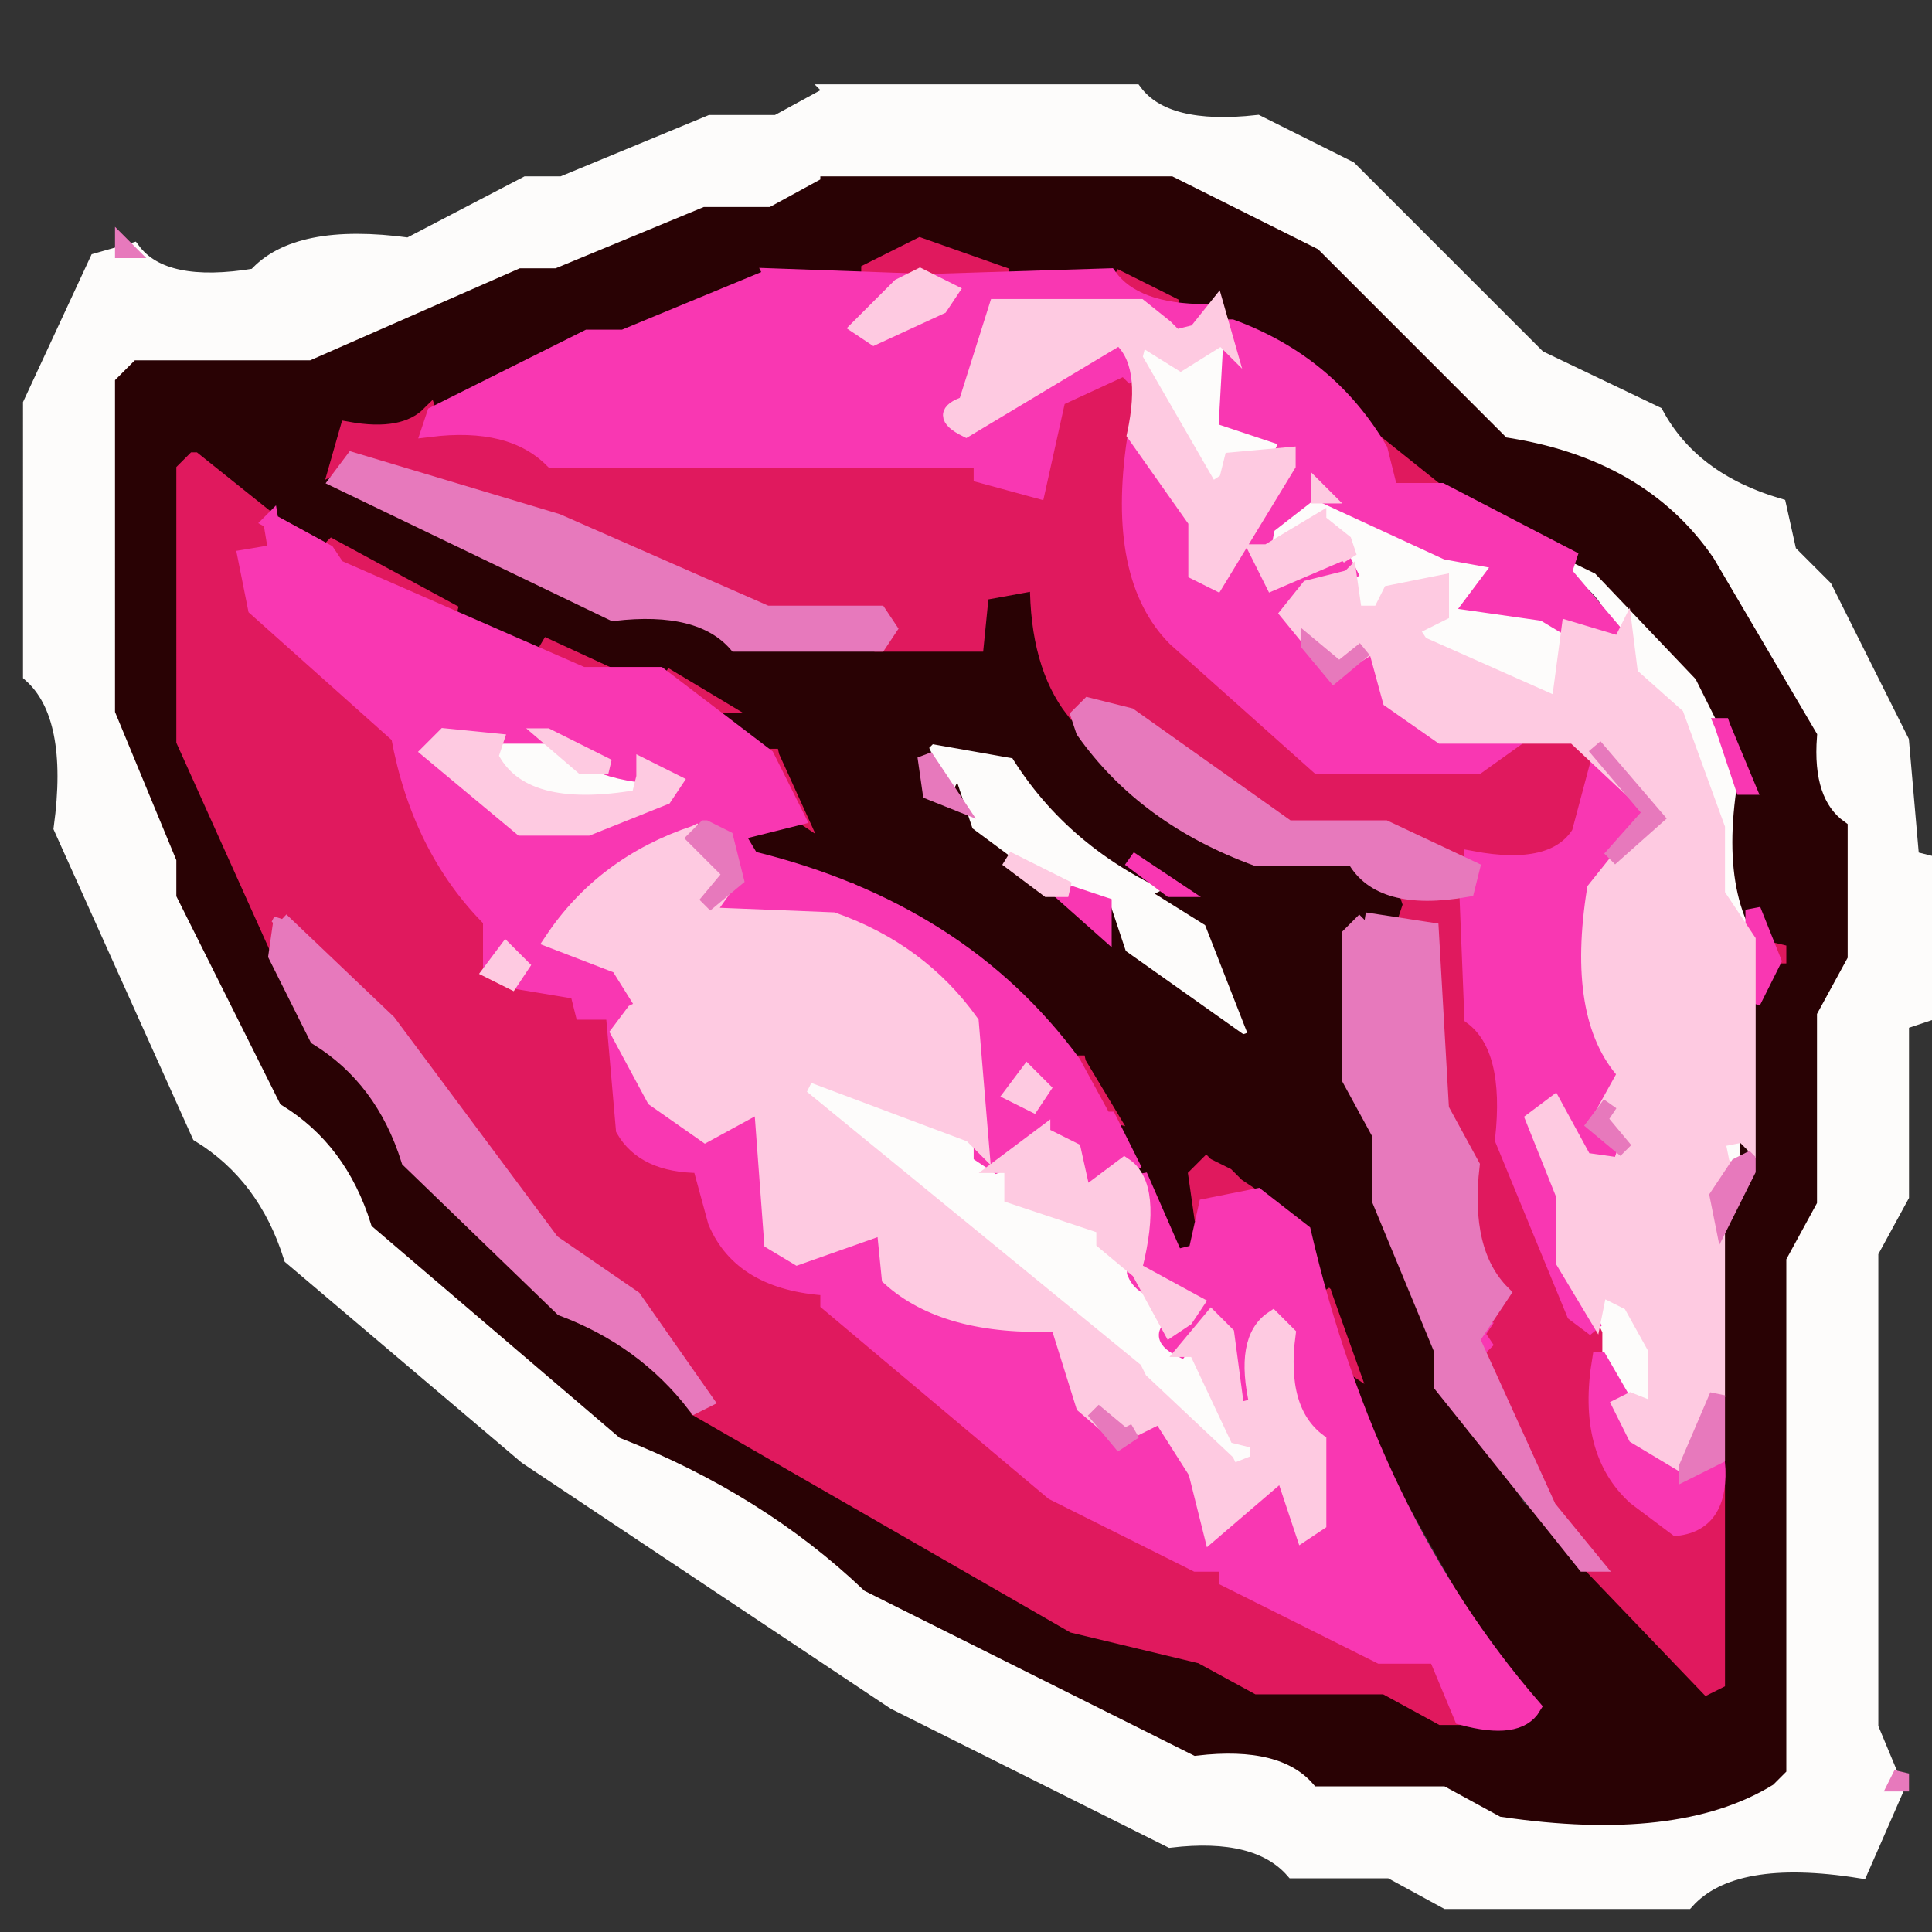 <svg viewBox="0 0 378 378" xmlns="http://www.w3.org/2000/svg"><rect x="0" y="0" width="378" height="378" fill="#333333" stroke="none"/><path stroke="#000" stroke-width="3" opacity=".004" d="m1 0 377 1v167l-5-1-1-24-24-47-11-3q-13-17-36-24l-37-37-16-8q-18 2-24-6h-63l-11 6h-13l-11 6-25 6-23 12H59q-7 8-22 6l-14-6-9 7-8 22v57l6 11v19q7 4 6 18l20 40 35 40 11 5 19 19 29 17 13 13 82 44q17-2 24 6h19l11 6h51q10-10 34-6l6-19-6-11v-89l6-11 2-37 4-1v180H1V0Z"/><path fill="#FDFCFB" stroke="#FDFCFB" stroke-width="3" d="M163 18h59q6 8 24 6l18 9 37 37 23 11q7 13 24 18l2 9 7 7 15 30 2 23 4 1v29l-6 2v34l-6 11v93l5 12-7 16q-25-4-34 6h-47l-11-6h-19q-7-8-24-6l-54-27-72-48-46-39q-5-16-18-24l-27-60q3-22-6-30V79l13-28 7-2q6 8 24 5 8-9 30-6l23-12h7l29-12h13l11-6Zm-2 18-11 6h-13l-29 12h-7L60 72l-36 2v66l12 29v7l20 40q13 8 18 24l47 40q28 11 48 30l64 32q17-2 24 6h25l11 6h39l15-6 1-101 6-11v-37l6-11v-27l-14-34-12-18q-13-18-39-22l-37-37-28-14h-69Z"/><path fill="#FDFCFB" stroke="#FDFCFB" stroke-width="3" d="m223 66 9 5 7-5 3 18 10 3-1 3-11 1-2 5-7-5-8-25Zm34 31 24 11 13 3-6 8 18 5-1 14-29-13 3-5h3v-6l-12 4v2h-6q3-13-3-17l-3-1-10 6-1-1 6-8 4-2Zm51 12 25 24 9 24v26l-3-2-9-37-9-12h-3q0-17-12-21l2-2ZM98 144l28 8-1 4q-23 4-29-8l2-4Zm85 0 15 3q14 22 39 34l9 21-2 2-10-10-15-8-4-12q-18-1-26-12l-9-15 3-3Zm-25 66 34 15 2 3 4 1 1 5 17 7 14 23 4 1 10 17 2 1-2 5h-4l-15-18h-3l-13-16-11-5-42-35 2-4Zm179 12 5 2-2 4h-4l1-6Zm-24 30 8 6 3 18h-3l-4-2q-7-7-4-22Z"/><path fill="#290204" stroke="#290204" stroke-width="3" d="M162 36h67l28 14 37 37q27 4 40 23l20 34q-1 13 6 18v25l-6 11v37l-6 11v100l-2 2q-18 11-52 6l-11-6h-25q-7-8-24-6l-64-32q-20-19-48-30l-48-41q-5-16-18-24l-20-40v-7l-12-29V75l3-3h34l41-18h7l29-12h13l11-6Zm18 12q-9 9-30 6l-29 12h-7L79 84H68l-2 11 54 25q17-2 24 6h47l1-10 11-2 1 13 9 18q12 16 33 23 20-4 28 6l2 5-12 3v29q8 6 6 24l12 29v7l15 24 38 35 1-90 6-11v-31l6-11q-11-11-6-37l-9-18-20-21-37-18-6-6q-7-17-26-21l-4-4q-12-1-17-8h-25q-5-7-18-6ZM38 90l-2 2v53l27 60q13 8 18 24l51 44 10 3 52 34 52 20q25-4 36 6l18-1-36-64-9-31-13-8-2-2-4-2-2 16-3 2-21-39q-15-19-37-31l-25-8-4-5 12-2-6-14-13-13-35-8-54-27-10-9Zm144 54-2 2 6 13 1-2 2 6 27 20 1-2 2 6 24 17 3-1-9-23-8-5 2-1q-21-9-32-27l-17-3Z"/><path fill="#E0195E" stroke="#E0195E" stroke-width="3" d="m180 48 17 6h-27v-1l10-5Zm38 6 12 6h-2l-10-6Zm-2 18 6 3v34q10 25 32 39l35 2q3-8 18-6l5 4q2 13-5 17-8 6-25 3-9-9-30-6l-29-21-11-3-2 1q-7-9-7-25l-11 2-1 10h-18l1-4-24-2-41-18-41-12-2 1 2-7q11 2 16-3l1 3q16-2 23 6l84 1 2 3 9 2q-1-14 7-21l6-3Zm55 16 10 8h-9l-1-8ZM38 90l15 12 1 3v3l-6 1 2 10 26 25 2 1q5 21 18 35l2 12q12-2 16 4l1 2 5 1q-4 21 8 27l10 4q1 15 14 20l10 3 20 21q15 5 24 18l34 15 2 3 28 14 12 2 3 10h-3l-11-6h-25l-11-6-25-6-73-42 1-3-17-24-17-10-5-11-38-45-6-3-1 5-18-40V92l2-2Zm27 17 24 13h-5l-21-11 2-2Zm41 19 13 6h-5l-8-6Zm24 6 10 6h-2l-8-6Zm21 16 5 11-3-2-2-9Zm15 26 10 6h-2l-8-6Zm109 0 13 1v24q8 6 6 24l18 38v16l15 22 9-8v38l-2 1-23-24h1l-10-13-13-32 5-9-12-35v-31l-3-6h-4l1-3-1-3Zm73 11v2h-1l1-2Zm-137 23 6 10-4-1-2-9Zm25 20 4 2 2 2 3 2-10 3-1-7 2-2Zm23 25 5 14-3-2-2-12Z"/><path fill="#F937B2" stroke="#F937B2" stroke-width="3" d="m151 54 28 1-11 8 2 3 16-7-1-4 32-1q5 7 19 7l-4 5-9-6h-29q0 15-8 23l4 1 29-18 3 8-2-2-13 6-4 18-11-3v-3h-84q-8-8-24-6l1-3 30-15h7l29-12Zm90 10q19 7 29 24l2 8h10l25 13-1 3 11 13-5 1-10-6-14-2 6-8-11-2-26-12-9 7-2 10 4 1 12-6 2 4-11 6-1 3 9 11 7-6 8 15 20 4-7 5h-31l-28-25q-12-12-8-39h1l11 16 2 12 4-1 12-27-12-4 1-18ZM53 102l11 6 2 3 48 21h15l21 16 6 12-12 3 3 5q41 10 63 40l6 11h1l5 10-1-1-8 6-4-12-14 6-3-2v-22l-11-15-18-9h-22l-3-2 6-10-3-6q-22 5-33 21l2 3q12 1 16 10l-5 7 11 16 7 3 9-6 2 3v22l4 4 3 1 15-6 4 12 16 6h13l4 4q0 15 10 20l7-5q10 6 10 23l14-12 4 12 4-1v-17q-8-8-7-24l-5 2q3 13-2 16l-4-2-1-16-5 2-3 4q-6-3 1-6l2-1-1-5q-9 2-11-3l1-19 7 16 4-1 2-9 10-2 9 7q13 56 45 93-3 5-14 2l-5-12h-11l-30-15v-3h-6l-28-14-44-37v-3q-17-1-22-13l-3-11q-11 0-15-7l-2-23h-6l-1-4-12-2 1-4-4-2-2 1v-7q-14-14-18-36l-28-25-2-10 6-1-1-6Zm33 42-2 4 18 14h13l16-6 1-4q-16 0-23-8H86Zm114 66-2 5 5 1 1-4-4-2Zm137-68 5 12h-1l-4-12Zm-24 6 10 12q-16 8-11 39l6 12-6 9q10 4 4 8l-9-3-2-9-5 2 6 16v13l6 13-4-3-14-34q2-18-6-24l-1-25 1-4v-2q16 3 21-5l4-15Zm-92 20 9 6h-1l-8-6Zm-14 6 9 3v5l-9-8Zm136 4 4 10-4 8v-18Zm-52 80-2 3 2 3-3-2 3-4Zm22 8 11 19 9 3 3-2q1 12-8 13l-8-6q-10-9-7-27Z"/><path fill="#FECAE1" stroke="#FECAE1" stroke-width="3" d="m180 54 6 3-2 3-13 6-3-2 8-8 4-2Zm15 6h28l5 4 2 2 4-1 4-5 2 7-1-1-8 5-8-5-1 4 15 26 3-2 1-4 11-1v2l-14 23-4-2v-10l-12-17q3-14-3-19l-30 18q-6-3 0-5l6-19Zm63 36 1 1h-1v-1Zm0 6 5 4 1 3-1-1-14 6-3-6h2l10-6Zm6 11 1 7h5l2-4 10-2v6l-6 3 2 3 27 12 2-15 10 3 1-2 1 8 9 8 8 22v13l6 9v39l-1-1-5 1 1 5 2 1-3 5v39l-6 14-10-6-3-6 2-1 5 2v-12l-5-9-6-3-1 5-6-10v-13l-6-15 4-3 6 11 7 1 1-3-5-6 5-9q-10-11-6-36l12-15-16-15h-26l-10-7-3-11-8 5-9-11 4-5 8-2ZM87 144l10 1-1 3q6 12 29 8l1-4v-2l6 3-2 3-15 6h-13l-18-15 3-3Z"/><path fill="#FECAE1" stroke="#FECAE1" stroke-width="3" d="m107 144 12 6h-5l-7-6Zm29 19 7 9-5 7 25 1q17 6 27 20l2 24-2-2-32-12-2 4 66 54 1 2 17 16 1 2 5-2v-4l-4-1-8-17h-2l5-6 3 3 2 15 4-1q-3-13 3-17l3 3q-2 15 6 21v16l-3 2-4-12-14 12-3-12-7-11-8 4-7-6-5-16q-22 1-33-9l-1-10-17 6-5-3-2-27-11 6-10-7-7-13 3-4 2-1-5-8-13-5q10-15 28-21Zm61 5 12 6h-4l-8-6Zm-98 18 3 3-2 3-4-2 3-4Z"/><path fill="#FECAE1" stroke="#FECAE1" stroke-width="3" d="m201 210 3 3-2 3-4-2 3-4Zm3 12 6 3 2 9 8-6q6 4 2 20l-6-5v-3l-18-6v-6h-2l8-6Zm19 27 11 6-2 3-3 2-6-11Z"/><path fill="#E779BC" stroke="#E779BC" stroke-width="3" d="m24 48 1 1h-1v-1Zm45 42 40 12 41 18h22l2 3-2 3h-28q-7-8-24-6L66 94l3-4Zm187 36 6 5 5-4-6 5-5-6Zm-43 12 8 2 31 22h19l17 8-1 4q-17 3-22-6h-19q-22-8-34-25l-1-3 2-2Zm99 8 12 14-9 8 8-9-11-13Zm-131 2 6 9-5-2-1-7Zm-43 14 4 2 2 8-6 5 5-6-7-7 2-2Zm-83 18 21 20 32 43 16 11 14 20-2 1q-10-13-26-19l-30-29q-5-16-18-24l-8-16 1-7Zm212 0 13 2 2 35 6 11q-2 17 6 25l-6 9 15 33 9 11h-2l-28-35v-7l-12-29v-13l-6-11v-28l3-3Zm48 36-2 3 5 6-6-5 3-4Zm27 11v2l-5 10-1-5 4-6 2-1Zm-6 46v12l-6 3v-1l6-14Zm-122 3 6 5 2-1-3 2-5-6Zm158 71v2h-1l1-2Z"/></svg>
